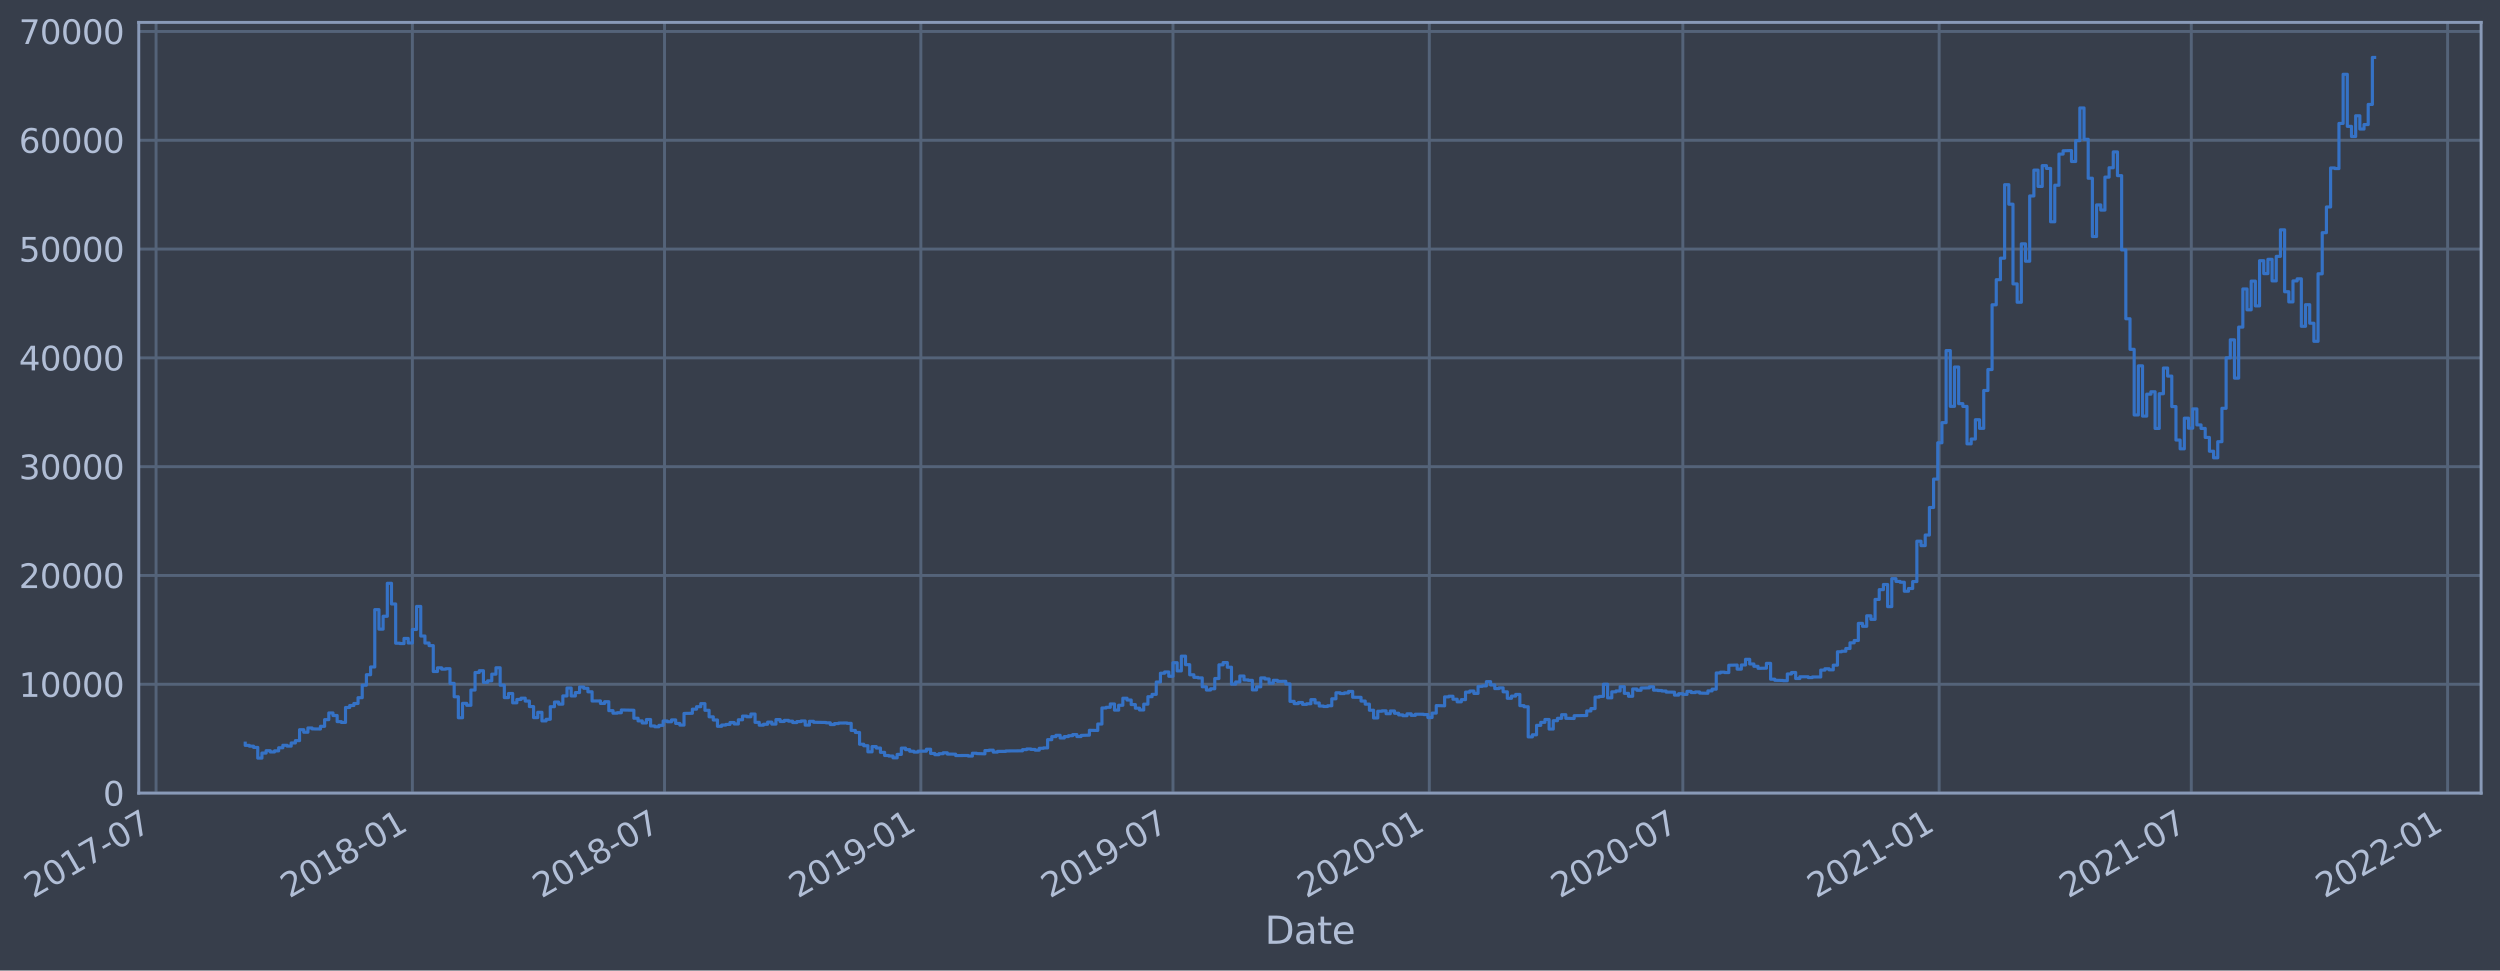 <?xml version="1.0" encoding="utf-8" standalone="no"?>
<!DOCTYPE svg PUBLIC "-//W3C//DTD SVG 1.1//EN"
  "http://www.w3.org/Graphics/SVG/1.1/DTD/svg11.dtd">
<svg height="369.926pt" version="1.1" viewBox="0 0 952.884 369.926" width="952.884pt" xmlns="http://www.w3.org/2000/svg" xmlns:xlink="http://www.w3.org/1999/xlink">
 <defs>
  <style type="text/css">*{stroke-linecap:butt;stroke-linejoin:round;}</style>
 </defs>
 <g id="figure_1">
  <g id="patch_1">
   <path d="M 0 369.926 
L 952.884 369.926 
L 952.884 0 
L 0 0 
z
" style="fill:#373e4b;"/>
  </g>
  <g id="axes_1">
   <g id="patch_2">
    <path d="M 52.884 302.306 
L 945.684 302.306 
L 945.684 8.546 
L 52.884 8.546 
z
" style="fill:#373e4b;"/>
   </g>
   <g id="matplotlib.axis_1">
    <g id="xtick_1">
     <g id="line2d_1">
      <path clip-path="url(#p20ed03ee12)" d="M 59.484 302.306 
L 59.484 8.546 
" style="fill:none;stroke:#546379;stroke-linecap:square;stroke-width:1.12;"/>
     </g>
     <g id="line2d_2"/>
     <g id="text_1">
      <!-- 2017-07 -->
      <g style="fill:#b1bed6;" transform="translate(12.581 342.52)rotate(-30)scale(0.126 -0.126)">
       <defs>
        <path d="M 1228 531 
L 3431 531 
L 3431 0 
L 469 0 
L 469 531 
Q 828 903 1448 1529 
Q 2069 2156 2228 2338 
Q 2531 2678 2651 2914 
Q 2772 3150 2772 3378 
Q 2772 3750 2511 3984 
Q 2250 4219 1831 4219 
Q 1534 4219 1204 4116 
Q 875 4013 500 3803 
L 500 4441 
Q 881 4594 1212 4672 
Q 1544 4750 1819 4750 
Q 2544 4750 2975 4387 
Q 3406 4025 3406 3419 
Q 3406 3131 3298 2873 
Q 3191 2616 2906 2266 
Q 2828 2175 2409 1742 
Q 1991 1309 1228 531 
z
" id="DejaVuSans-32" transform="scale(0.016)"/>
        <path d="M 2034 4250 
Q 1547 4250 1301 3770 
Q 1056 3291 1056 2328 
Q 1056 1369 1301 889 
Q 1547 409 2034 409 
Q 2525 409 2770 889 
Q 3016 1369 3016 2328 
Q 3016 3291 2770 3770 
Q 2525 4250 2034 4250 
z
M 2034 4750 
Q 2819 4750 3233 4129 
Q 3647 3509 3647 2328 
Q 3647 1150 3233 529 
Q 2819 -91 2034 -91 
Q 1250 -91 836 529 
Q 422 1150 422 2328 
Q 422 3509 836 4129 
Q 1250 4750 2034 4750 
z
" id="DejaVuSans-30" transform="scale(0.016)"/>
        <path d="M 794 531 
L 1825 531 
L 1825 4091 
L 703 3866 
L 703 4441 
L 1819 4666 
L 2450 4666 
L 2450 531 
L 3481 531 
L 3481 0 
L 794 0 
L 794 531 
z
" id="DejaVuSans-31" transform="scale(0.016)"/>
        <path d="M 525 4666 
L 3525 4666 
L 3525 4397 
L 1831 0 
L 1172 0 
L 2766 4134 
L 525 4134 
L 525 4666 
z
" id="DejaVuSans-37" transform="scale(0.016)"/>
        <path d="M 313 2009 
L 1997 2009 
L 1997 1497 
L 313 1497 
L 313 2009 
z
" id="DejaVuSans-2d" transform="scale(0.016)"/>
       </defs>
       <use xlink:href="#DejaVuSans-32"/>
       <use x="63.623" xlink:href="#DejaVuSans-30"/>
       <use x="127.246" xlink:href="#DejaVuSans-31"/>
       <use x="190.869" xlink:href="#DejaVuSans-37"/>
       <use x="254.492" xlink:href="#DejaVuSans-2d"/>
       <use x="290.576" xlink:href="#DejaVuSans-30"/>
       <use x="354.199" xlink:href="#DejaVuSans-37"/>
      </g>
     </g>
    </g>
    <g id="xtick_2">
     <g id="line2d_3">
      <path clip-path="url(#p20ed03ee12)" d="M 157.181 302.306 
L 157.181 8.546 
" style="fill:none;stroke:#546379;stroke-linecap:square;stroke-width:1.12;"/>
     </g>
     <g id="line2d_4"/>
     <g id="text_2">
      <!-- 2018-01 -->
      <g style="fill:#b1bed6;" transform="translate(110.278 342.52)rotate(-30)scale(0.126 -0.126)">
       <defs>
        <path d="M 2034 2216 
Q 1584 2216 1326 1975 
Q 1069 1734 1069 1313 
Q 1069 891 1326 650 
Q 1584 409 2034 409 
Q 2484 409 2743 651 
Q 3003 894 3003 1313 
Q 3003 1734 2745 1975 
Q 2488 2216 2034 2216 
z
M 1403 2484 
Q 997 2584 770 2862 
Q 544 3141 544 3541 
Q 544 4100 942 4425 
Q 1341 4750 2034 4750 
Q 2731 4750 3128 4425 
Q 3525 4100 3525 3541 
Q 3525 3141 3298 2862 
Q 3072 2584 2669 2484 
Q 3125 2378 3379 2068 
Q 3634 1759 3634 1313 
Q 3634 634 3220 271 
Q 2806 -91 2034 -91 
Q 1263 -91 848 271 
Q 434 634 434 1313 
Q 434 1759 690 2068 
Q 947 2378 1403 2484 
z
M 1172 3481 
Q 1172 3119 1398 2916 
Q 1625 2713 2034 2713 
Q 2441 2713 2670 2916 
Q 2900 3119 2900 3481 
Q 2900 3844 2670 4047 
Q 2441 4250 2034 4250 
Q 1625 4250 1398 4047 
Q 1172 3844 1172 3481 
z
" id="DejaVuSans-38" transform="scale(0.016)"/>
       </defs>
       <use xlink:href="#DejaVuSans-32"/>
       <use x="63.623" xlink:href="#DejaVuSans-30"/>
       <use x="127.246" xlink:href="#DejaVuSans-31"/>
       <use x="190.869" xlink:href="#DejaVuSans-38"/>
       <use x="254.492" xlink:href="#DejaVuSans-2d"/>
       <use x="290.576" xlink:href="#DejaVuSans-30"/>
       <use x="354.199" xlink:href="#DejaVuSans-31"/>
      </g>
     </g>
    </g>
    <g id="xtick_3">
     <g id="line2d_5">
      <path clip-path="url(#p20ed03ee12)" d="M 253.285 302.306 
L 253.285 8.546 
" style="fill:none;stroke:#546379;stroke-linecap:square;stroke-width:1.12;"/>
     </g>
     <g id="line2d_6"/>
     <g id="text_3">
      <!-- 2018-07 -->
      <g style="fill:#b1bed6;" transform="translate(206.381 342.52)rotate(-30)scale(0.126 -0.126)">
       <use xlink:href="#DejaVuSans-32"/>
       <use x="63.623" xlink:href="#DejaVuSans-30"/>
       <use x="127.246" xlink:href="#DejaVuSans-31"/>
       <use x="190.869" xlink:href="#DejaVuSans-38"/>
       <use x="254.492" xlink:href="#DejaVuSans-2d"/>
       <use x="290.576" xlink:href="#DejaVuSans-30"/>
       <use x="354.199" xlink:href="#DejaVuSans-37"/>
      </g>
     </g>
    </g>
    <g id="xtick_4">
     <g id="line2d_7">
      <path clip-path="url(#p20ed03ee12)" d="M 350.981 302.306 
L 350.981 8.546 
" style="fill:none;stroke:#546379;stroke-linecap:square;stroke-width:1.12;"/>
     </g>
     <g id="line2d_8"/>
     <g id="text_4">
      <!-- 2019-01 -->
      <g style="fill:#b1bed6;" transform="translate(304.078 342.52)rotate(-30)scale(0.126 -0.126)">
       <defs>
        <path d="M 703 97 
L 703 672 
Q 941 559 1184 500 
Q 1428 441 1663 441 
Q 2288 441 2617 861 
Q 2947 1281 2994 2138 
Q 2813 1869 2534 1725 
Q 2256 1581 1919 1581 
Q 1219 1581 811 2004 
Q 403 2428 403 3163 
Q 403 3881 828 4315 
Q 1253 4750 1959 4750 
Q 2769 4750 3195 4129 
Q 3622 3509 3622 2328 
Q 3622 1225 3098 567 
Q 2575 -91 1691 -91 
Q 1453 -91 1209 -44 
Q 966 3 703 97 
z
M 1959 2075 
Q 2384 2075 2632 2365 
Q 2881 2656 2881 3163 
Q 2881 3666 2632 3958 
Q 2384 4250 1959 4250 
Q 1534 4250 1286 3958 
Q 1038 3666 1038 3163 
Q 1038 2656 1286 2365 
Q 1534 2075 1959 2075 
z
" id="DejaVuSans-39" transform="scale(0.016)"/>
       </defs>
       <use xlink:href="#DejaVuSans-32"/>
       <use x="63.623" xlink:href="#DejaVuSans-30"/>
       <use x="127.246" xlink:href="#DejaVuSans-31"/>
       <use x="190.869" xlink:href="#DejaVuSans-39"/>
       <use x="254.492" xlink:href="#DejaVuSans-2d"/>
       <use x="290.576" xlink:href="#DejaVuSans-30"/>
       <use x="354.199" xlink:href="#DejaVuSans-31"/>
      </g>
     </g>
    </g>
    <g id="xtick_5">
     <g id="line2d_9">
      <path clip-path="url(#p20ed03ee12)" d="M 447.085 302.306 
L 447.085 8.546 
" style="fill:none;stroke:#546379;stroke-linecap:square;stroke-width:1.12;"/>
     </g>
     <g id="line2d_10"/>
     <g id="text_5">
      <!-- 2019-07 -->
      <g style="fill:#b1bed6;" transform="translate(400.182 342.52)rotate(-30)scale(0.126 -0.126)">
       <use xlink:href="#DejaVuSans-32"/>
       <use x="63.623" xlink:href="#DejaVuSans-30"/>
       <use x="127.246" xlink:href="#DejaVuSans-31"/>
       <use x="190.869" xlink:href="#DejaVuSans-39"/>
       <use x="254.492" xlink:href="#DejaVuSans-2d"/>
       <use x="290.576" xlink:href="#DejaVuSans-30"/>
       <use x="354.199" xlink:href="#DejaVuSans-37"/>
      </g>
     </g>
    </g>
    <g id="xtick_6">
     <g id="line2d_11">
      <path clip-path="url(#p20ed03ee12)" d="M 544.782 302.306 
L 544.782 8.546 
" style="fill:none;stroke:#546379;stroke-linecap:square;stroke-width:1.12;"/>
     </g>
     <g id="line2d_12"/>
     <g id="text_6">
      <!-- 2020-01 -->
      <g style="fill:#b1bed6;" transform="translate(497.879 342.52)rotate(-30)scale(0.126 -0.126)">
       <use xlink:href="#DejaVuSans-32"/>
       <use x="63.623" xlink:href="#DejaVuSans-30"/>
       <use x="127.246" xlink:href="#DejaVuSans-32"/>
       <use x="190.869" xlink:href="#DejaVuSans-30"/>
       <use x="254.492" xlink:href="#DejaVuSans-2d"/>
       <use x="290.576" xlink:href="#DejaVuSans-30"/>
       <use x="354.199" xlink:href="#DejaVuSans-31"/>
      </g>
     </g>
    </g>
    <g id="xtick_7">
     <g id="line2d_13">
      <path clip-path="url(#p20ed03ee12)" d="M 641.417 302.306 
L 641.417 8.546 
" style="fill:none;stroke:#546379;stroke-linecap:square;stroke-width:1.12;"/>
     </g>
     <g id="line2d_14"/>
     <g id="text_7">
      <!-- 2020-07 -->
      <g style="fill:#b1bed6;" transform="translate(594.514 342.52)rotate(-30)scale(0.126 -0.126)">
       <use xlink:href="#DejaVuSans-32"/>
       <use x="63.623" xlink:href="#DejaVuSans-30"/>
       <use x="127.246" xlink:href="#DejaVuSans-32"/>
       <use x="190.869" xlink:href="#DejaVuSans-30"/>
       <use x="254.492" xlink:href="#DejaVuSans-2d"/>
       <use x="290.576" xlink:href="#DejaVuSans-30"/>
       <use x="354.199" xlink:href="#DejaVuSans-37"/>
      </g>
     </g>
    </g>
    <g id="xtick_8">
     <g id="line2d_15">
      <path clip-path="url(#p20ed03ee12)" d="M 739.114 302.306 
L 739.114 8.546 
" style="fill:none;stroke:#546379;stroke-linecap:square;stroke-width:1.12;"/>
     </g>
     <g id="line2d_16"/>
     <g id="text_8">
      <!-- 2021-01 -->
      <g style="fill:#b1bed6;" transform="translate(692.21 342.52)rotate(-30)scale(0.126 -0.126)">
       <use xlink:href="#DejaVuSans-32"/>
       <use x="63.623" xlink:href="#DejaVuSans-30"/>
       <use x="127.246" xlink:href="#DejaVuSans-32"/>
       <use x="190.869" xlink:href="#DejaVuSans-31"/>
       <use x="254.492" xlink:href="#DejaVuSans-2d"/>
       <use x="290.576" xlink:href="#DejaVuSans-30"/>
       <use x="354.199" xlink:href="#DejaVuSans-31"/>
      </g>
     </g>
    </g>
    <g id="xtick_9">
     <g id="line2d_17">
      <path clip-path="url(#p20ed03ee12)" d="M 835.218 302.306 
L 835.218 8.546 
" style="fill:none;stroke:#546379;stroke-linecap:square;stroke-width:1.12;"/>
     </g>
     <g id="line2d_18"/>
     <g id="text_9">
      <!-- 2021-07 -->
      <g style="fill:#b1bed6;" transform="translate(788.314 342.52)rotate(-30)scale(0.126 -0.126)">
       <use xlink:href="#DejaVuSans-32"/>
       <use x="63.623" xlink:href="#DejaVuSans-30"/>
       <use x="127.246" xlink:href="#DejaVuSans-32"/>
       <use x="190.869" xlink:href="#DejaVuSans-31"/>
       <use x="254.492" xlink:href="#DejaVuSans-2d"/>
       <use x="290.576" xlink:href="#DejaVuSans-30"/>
       <use x="354.199" xlink:href="#DejaVuSans-37"/>
      </g>
     </g>
    </g>
    <g id="xtick_10">
     <g id="line2d_19">
      <path clip-path="url(#p20ed03ee12)" d="M 932.914 302.306 
L 932.914 8.546 
" style="fill:none;stroke:#546379;stroke-linecap:square;stroke-width:1.12;"/>
     </g>
     <g id="line2d_20"/>
     <g id="text_10">
      <!-- 2022-01 -->
      <g style="fill:#b1bed6;" transform="translate(886.011 342.52)rotate(-30)scale(0.126 -0.126)">
       <use xlink:href="#DejaVuSans-32"/>
       <use x="63.623" xlink:href="#DejaVuSans-30"/>
       <use x="127.246" xlink:href="#DejaVuSans-32"/>
       <use x="190.869" xlink:href="#DejaVuSans-32"/>
       <use x="254.492" xlink:href="#DejaVuSans-2d"/>
       <use x="290.576" xlink:href="#DejaVuSans-30"/>
       <use x="354.199" xlink:href="#DejaVuSans-31"/>
      </g>
     </g>
    </g>
    <g id="text_11">
     <!-- Date -->
     <g style="fill:#b1bed6;" transform="translate(482.075 359.731)scale(0.144 -0.144)">
      <defs>
       <path d="M 1259 4147 
L 1259 519 
L 2022 519 
Q 2988 519 3436 956 
Q 3884 1394 3884 2338 
Q 3884 3275 3436 3711 
Q 2988 4147 2022 4147 
L 1259 4147 
z
M 628 4666 
L 1925 4666 
Q 3281 4666 3915 4102 
Q 4550 3538 4550 2338 
Q 4550 1131 3912 565 
Q 3275 0 1925 0 
L 628 0 
L 628 4666 
z
" id="DejaVuSans-44" transform="scale(0.016)"/>
       <path d="M 2194 1759 
Q 1497 1759 1228 1600 
Q 959 1441 959 1056 
Q 959 750 1161 570 
Q 1363 391 1709 391 
Q 2188 391 2477 730 
Q 2766 1069 2766 1631 
L 2766 1759 
L 2194 1759 
z
M 3341 1997 
L 3341 0 
L 2766 0 
L 2766 531 
Q 2569 213 2275 61 
Q 1981 -91 1556 -91 
Q 1019 -91 701 211 
Q 384 513 384 1019 
Q 384 1609 779 1909 
Q 1175 2209 1959 2209 
L 2766 2209 
L 2766 2266 
Q 2766 2663 2505 2880 
Q 2244 3097 1772 3097 
Q 1472 3097 1187 3025 
Q 903 2953 641 2809 
L 641 3341 
Q 956 3463 1253 3523 
Q 1550 3584 1831 3584 
Q 2591 3584 2966 3190 
Q 3341 2797 3341 1997 
z
" id="DejaVuSans-61" transform="scale(0.016)"/>
       <path d="M 1172 4494 
L 1172 3500 
L 2356 3500 
L 2356 3053 
L 1172 3053 
L 1172 1153 
Q 1172 725 1289 603 
Q 1406 481 1766 481 
L 2356 481 
L 2356 0 
L 1766 0 
Q 1100 0 847 248 
Q 594 497 594 1153 
L 594 3053 
L 172 3053 
L 172 3500 
L 594 3500 
L 594 4494 
L 1172 4494 
z
" id="DejaVuSans-74" transform="scale(0.016)"/>
       <path d="M 3597 1894 
L 3597 1613 
L 953 1613 
Q 991 1019 1311 708 
Q 1631 397 2203 397 
Q 2534 397 2845 478 
Q 3156 559 3463 722 
L 3463 178 
Q 3153 47 2828 -22 
Q 2503 -91 2169 -91 
Q 1331 -91 842 396 
Q 353 884 353 1716 
Q 353 2575 817 3079 
Q 1281 3584 2069 3584 
Q 2775 3584 3186 3129 
Q 3597 2675 3597 1894 
z
M 3022 2063 
Q 3016 2534 2758 2815 
Q 2500 3097 2075 3097 
Q 1594 3097 1305 2825 
Q 1016 2553 972 2059 
L 3022 2063 
z
" id="DejaVuSans-65" transform="scale(0.016)"/>
      </defs>
      <use xlink:href="#DejaVuSans-44"/>
      <use x="77.002" xlink:href="#DejaVuSans-61"/>
      <use x="138.281" xlink:href="#DejaVuSans-74"/>
      <use x="177.49" xlink:href="#DejaVuSans-65"/>
     </g>
    </g>
   </g>
   <g id="matplotlib.axis_2">
    <g id="ytick_1">
     <g id="line2d_21">
      <path clip-path="url(#p20ed03ee12)" d="M 52.884 302.292 
L 945.684 302.292 
" style="fill:none;stroke:#546379;stroke-linecap:square;stroke-width:1.12;"/>
     </g>
     <g id="line2d_22"/>
     <g id="text_12">
      <!-- 0 -->
      <g style="fill:#b1bed6;" transform="translate(39.267 307.079)scale(0.126 -0.126)">
       <use xlink:href="#DejaVuSans-30"/>
      </g>
     </g>
    </g>
    <g id="ytick_2">
     <g id="line2d_23">
      <path clip-path="url(#p20ed03ee12)" d="M 52.884 260.82 
L 945.684 260.82 
" style="fill:none;stroke:#546379;stroke-linecap:square;stroke-width:1.12;"/>
     </g>
     <g id="line2d_24"/>
     <g id="text_13">
      <!-- 10000 -->
      <g style="fill:#b1bed6;" transform="translate(7.2 265.607)scale(0.126 -0.126)">
       <use xlink:href="#DejaVuSans-31"/>
       <use x="63.623" xlink:href="#DejaVuSans-30"/>
       <use x="127.246" xlink:href="#DejaVuSans-30"/>
       <use x="190.869" xlink:href="#DejaVuSans-30"/>
       <use x="254.492" xlink:href="#DejaVuSans-30"/>
      </g>
     </g>
    </g>
    <g id="ytick_3">
     <g id="line2d_25">
      <path clip-path="url(#p20ed03ee12)" d="M 52.884 219.348 
L 945.684 219.348 
" style="fill:none;stroke:#546379;stroke-linecap:square;stroke-width:1.12;"/>
     </g>
     <g id="line2d_26"/>
     <g id="text_14">
      <!-- 20000 -->
      <g style="fill:#b1bed6;" transform="translate(7.2 224.135)scale(0.126 -0.126)">
       <use xlink:href="#DejaVuSans-32"/>
       <use x="63.623" xlink:href="#DejaVuSans-30"/>
       <use x="127.246" xlink:href="#DejaVuSans-30"/>
       <use x="190.869" xlink:href="#DejaVuSans-30"/>
       <use x="254.492" xlink:href="#DejaVuSans-30"/>
      </g>
     </g>
    </g>
    <g id="ytick_4">
     <g id="line2d_27">
      <path clip-path="url(#p20ed03ee12)" d="M 52.884 177.876 
L 945.684 177.876 
" style="fill:none;stroke:#546379;stroke-linecap:square;stroke-width:1.12;"/>
     </g>
     <g id="line2d_28"/>
     <g id="text_15">
      <!-- 30000 -->
      <g style="fill:#b1bed6;" transform="translate(7.2 182.663)scale(0.126 -0.126)">
       <defs>
        <path d="M 2597 2516 
Q 3050 2419 3304 2112 
Q 3559 1806 3559 1356 
Q 3559 666 3084 287 
Q 2609 -91 1734 -91 
Q 1441 -91 1130 -33 
Q 819 25 488 141 
L 488 750 
Q 750 597 1062 519 
Q 1375 441 1716 441 
Q 2309 441 2620 675 
Q 2931 909 2931 1356 
Q 2931 1769 2642 2001 
Q 2353 2234 1838 2234 
L 1294 2234 
L 1294 2753 
L 1863 2753 
Q 2328 2753 2575 2939 
Q 2822 3125 2822 3475 
Q 2822 3834 2567 4026 
Q 2313 4219 1838 4219 
Q 1578 4219 1281 4162 
Q 984 4106 628 3988 
L 628 4550 
Q 988 4650 1302 4700 
Q 1616 4750 1894 4750 
Q 2613 4750 3031 4423 
Q 3450 4097 3450 3541 
Q 3450 3153 3228 2886 
Q 3006 2619 2597 2516 
z
" id="DejaVuSans-33" transform="scale(0.016)"/>
       </defs>
       <use xlink:href="#DejaVuSans-33"/>
       <use x="63.623" xlink:href="#DejaVuSans-30"/>
       <use x="127.246" xlink:href="#DejaVuSans-30"/>
       <use x="190.869" xlink:href="#DejaVuSans-30"/>
       <use x="254.492" xlink:href="#DejaVuSans-30"/>
      </g>
     </g>
    </g>
    <g id="ytick_5">
     <g id="line2d_29">
      <path clip-path="url(#p20ed03ee12)" d="M 52.884 136.403 
L 945.684 136.403 
" style="fill:none;stroke:#546379;stroke-linecap:square;stroke-width:1.12;"/>
     </g>
     <g id="line2d_30"/>
     <g id="text_16">
      <!-- 40000 -->
      <g style="fill:#b1bed6;" transform="translate(7.2 141.19)scale(0.126 -0.126)">
       <defs>
        <path d="M 2419 4116 
L 825 1625 
L 2419 1625 
L 2419 4116 
z
M 2253 4666 
L 3047 4666 
L 3047 1625 
L 3713 1625 
L 3713 1100 
L 3047 1100 
L 3047 0 
L 2419 0 
L 2419 1100 
L 313 1100 
L 313 1709 
L 2253 4666 
z
" id="DejaVuSans-34" transform="scale(0.016)"/>
       </defs>
       <use xlink:href="#DejaVuSans-34"/>
       <use x="63.623" xlink:href="#DejaVuSans-30"/>
       <use x="127.246" xlink:href="#DejaVuSans-30"/>
       <use x="190.869" xlink:href="#DejaVuSans-30"/>
       <use x="254.492" xlink:href="#DejaVuSans-30"/>
      </g>
     </g>
    </g>
    <g id="ytick_6">
     <g id="line2d_31">
      <path clip-path="url(#p20ed03ee12)" d="M 52.884 94.931 
L 945.684 94.931 
" style="fill:none;stroke:#546379;stroke-linecap:square;stroke-width:1.12;"/>
     </g>
     <g id="line2d_32"/>
     <g id="text_17">
      <!-- 50000 -->
      <g style="fill:#b1bed6;" transform="translate(7.2 99.718)scale(0.126 -0.126)">
       <defs>
        <path d="M 691 4666 
L 3169 4666 
L 3169 4134 
L 1269 4134 
L 1269 2991 
Q 1406 3038 1543 3061 
Q 1681 3084 1819 3084 
Q 2600 3084 3056 2656 
Q 3513 2228 3513 1497 
Q 3513 744 3044 326 
Q 2575 -91 1722 -91 
Q 1428 -91 1123 -41 
Q 819 9 494 109 
L 494 744 
Q 775 591 1075 516 
Q 1375 441 1709 441 
Q 2250 441 2565 725 
Q 2881 1009 2881 1497 
Q 2881 1984 2565 2268 
Q 2250 2553 1709 2553 
Q 1456 2553 1204 2497 
Q 953 2441 691 2322 
L 691 4666 
z
" id="DejaVuSans-35" transform="scale(0.016)"/>
       </defs>
       <use xlink:href="#DejaVuSans-35"/>
       <use x="63.623" xlink:href="#DejaVuSans-30"/>
       <use x="127.246" xlink:href="#DejaVuSans-30"/>
       <use x="190.869" xlink:href="#DejaVuSans-30"/>
       <use x="254.492" xlink:href="#DejaVuSans-30"/>
      </g>
     </g>
    </g>
    <g id="ytick_7">
     <g id="line2d_33">
      <path clip-path="url(#p20ed03ee12)" d="M 52.884 53.459 
L 945.684 53.459 
" style="fill:none;stroke:#546379;stroke-linecap:square;stroke-width:1.12;"/>
     </g>
     <g id="line2d_34"/>
     <g id="text_18">
      <!-- 60000 -->
      <g style="fill:#b1bed6;" transform="translate(7.2 58.246)scale(0.126 -0.126)">
       <defs>
        <path d="M 2113 2584 
Q 1688 2584 1439 2293 
Q 1191 2003 1191 1497 
Q 1191 994 1439 701 
Q 1688 409 2113 409 
Q 2538 409 2786 701 
Q 3034 994 3034 1497 
Q 3034 2003 2786 2293 
Q 2538 2584 2113 2584 
z
M 3366 4563 
L 3366 3988 
Q 3128 4100 2886 4159 
Q 2644 4219 2406 4219 
Q 1781 4219 1451 3797 
Q 1122 3375 1075 2522 
Q 1259 2794 1537 2939 
Q 1816 3084 2150 3084 
Q 2853 3084 3261 2657 
Q 3669 2231 3669 1497 
Q 3669 778 3244 343 
Q 2819 -91 2113 -91 
Q 1303 -91 875 529 
Q 447 1150 447 2328 
Q 447 3434 972 4092 
Q 1497 4750 2381 4750 
Q 2619 4750 2861 4703 
Q 3103 4656 3366 4563 
z
" id="DejaVuSans-36" transform="scale(0.016)"/>
       </defs>
       <use xlink:href="#DejaVuSans-36"/>
       <use x="63.623" xlink:href="#DejaVuSans-30"/>
       <use x="127.246" xlink:href="#DejaVuSans-30"/>
       <use x="190.869" xlink:href="#DejaVuSans-30"/>
       <use x="254.492" xlink:href="#DejaVuSans-30"/>
      </g>
     </g>
    </g>
    <g id="ytick_8">
     <g id="line2d_35">
      <path clip-path="url(#p20ed03ee12)" d="M 52.884 11.987 
L 945.684 11.987 
" style="fill:none;stroke:#546379;stroke-linecap:square;stroke-width:1.12;"/>
     </g>
     <g id="line2d_36"/>
     <g id="text_19">
      <!-- 70000 -->
      <g style="fill:#b1bed6;" transform="translate(7.2 16.774)scale(0.126 -0.126)">
       <use xlink:href="#DejaVuSans-37"/>
       <use x="63.623" xlink:href="#DejaVuSans-30"/>
       <use x="127.246" xlink:href="#DejaVuSans-30"/>
       <use x="190.869" xlink:href="#DejaVuSans-30"/>
       <use x="254.492" xlink:href="#DejaVuSans-30"/>
      </g>
     </g>
    </g>
   </g>
   <g id="line2d_37">
    <path clip-path="url(#p20ed03ee12)" d="M 93.466 283.275 
L 93.466 284.106 
L 95.058 284.106 
L 95.058 284.408 
L 96.651 284.408 
L 96.651 284.88 
L 98.244 284.88 
L 98.244 288.953 
L 99.837 288.953 
L 99.837 287.036 
L 101.43 287.036 
L 101.43 286.141 
L 103.023 286.141 
L 103.023 286.625 
L 104.616 286.625 
L 104.616 286.197 
L 106.209 286.197 
L 106.209 285.022 
L 107.802 285.022 
L 107.802 284.069 
L 109.394 284.069 
L 109.394 284.382 
L 110.987 284.382 
L 110.987 283.191 
L 112.58 283.191 
L 112.58 282.293 
L 114.173 282.293 
L 114.173 278.13 
L 115.766 278.13 
L 115.766 279.09 
L 117.359 279.09 
L 117.359 277.465 
L 118.952 277.465 
L 118.952 277.821 
L 122.137 277.866 
L 122.137 276.843 
L 123.73 276.843 
L 123.73 274.29 
L 125.323 274.29 
L 125.323 271.744 
L 126.916 271.744 
L 126.916 272.728 
L 128.509 272.728 
L 128.509 275.048 
L 130.102 275.048 
L 130.102 275.362 
L 131.695 275.362 
L 131.695 269.659 
L 133.288 269.659 
L 133.288 268.908 
L 134.88 268.908 
L 134.88 268.133 
L 136.473 268.133 
L 136.473 265.926 
L 138.066 265.926 
L 138.066 261.156 
L 139.659 261.156 
L 139.659 257.171 
L 141.252 257.171 
L 141.252 254.221 
L 142.845 254.221 
L 142.845 232.366 
L 144.438 232.366 
L 144.438 239.798 
L 146.031 239.798 
L 146.031 234.89 
L 147.624 234.89 
L 147.624 222.334 
L 149.216 222.334 
L 149.216 230.201 
L 150.809 230.201 
L 150.809 245.157 
L 152.402 245.157 
L 152.402 245.305 
L 153.995 245.305 
L 153.995 243.343 
L 155.588 243.343 
L 155.588 245.077 
L 157.181 245.077 
L 157.181 239.921 
L 158.774 239.921 
L 158.774 231.143 
L 160.367 231.143 
L 160.367 242.417 
L 161.959 242.417 
L 161.959 245.097 
L 163.552 245.097 
L 163.552 246.08 
L 165.145 246.08 
L 165.145 255.948 
L 166.738 255.948 
L 166.738 254.543 
L 168.331 254.543 
L 168.331 255.047 
L 169.924 255.047 
L 169.924 254.884 
L 171.517 254.884 
L 171.517 260.478 
L 173.11 260.478 
L 173.11 265.578 
L 174.703 265.578 
L 174.703 273.571 
L 176.295 273.571 
L 176.295 268.098 
L 177.888 268.098 
L 177.888 268.832 
L 179.481 268.832 
L 179.481 263.011 
L 181.074 263.011 
L 181.074 256.317 
L 182.667 256.317 
L 182.667 255.653 
L 184.26 255.653 
L 184.26 260.109 
L 185.853 260.109 
L 185.853 259.495 
L 187.446 259.495 
L 187.446 256.958 
L 189.038 256.958 
L 189.038 254.529 
L 190.631 254.529 
L 190.631 261.15 
L 192.224 261.15 
L 192.224 265.89 
L 193.817 265.89 
L 193.817 264.33 
L 195.41 264.33 
L 195.41 267.879 
L 197.003 267.879 
L 197.003 266.603 
L 198.596 266.603 
L 198.596 266.106 
L 200.189 266.106 
L 200.189 267.215 
L 201.782 267.215 
L 201.782 269.319 
L 203.374 269.319 
L 203.374 273.52 
L 204.967 273.52 
L 204.967 271.493 
L 206.56 271.493 
L 206.56 274.777 
L 208.153 274.777 
L 208.153 274.156 
L 209.746 274.156 
L 209.746 269.357 
L 211.339 269.357 
L 211.339 267.588 
L 212.932 267.588 
L 212.932 268.385 
L 214.525 268.385 
L 214.525 265.255 
L 216.117 265.255 
L 216.117 262.238 
L 217.71 262.238 
L 217.71 265.263 
L 219.303 265.263 
L 219.303 263.974 
L 220.896 263.974 
L 220.896 261.843 
L 222.489 261.843 
L 222.489 262.348 
L 224.082 262.348 
L 224.082 263.68 
L 225.675 263.68 
L 225.675 267.192 
L 228.861 267.161 
L 228.861 268.123 
L 230.453 268.123 
L 230.453 267.469 
L 232.046 267.469 
L 232.046 270.869 
L 233.639 270.869 
L 233.639 271.833 
L 235.232 271.833 
L 235.232 271.658 
L 236.825 271.658 
L 236.825 270.619 
L 241.604 270.709 
L 241.604 273.762 
L 243.196 273.762 
L 243.196 274.765 
L 244.789 274.765 
L 244.789 275.56 
L 246.382 275.56 
L 246.382 274.253 
L 247.975 274.253 
L 247.975 276.702 
L 249.568 276.702 
L 249.568 277.005 
L 251.161 277.005 
L 251.161 276.483 
L 252.754 276.483 
L 252.754 274.811 
L 254.347 274.811 
L 254.347 275.105 
L 255.94 275.105 
L 255.94 274.406 
L 257.532 274.406 
L 257.532 275.737 
L 259.125 275.737 
L 259.125 276.377 
L 260.718 276.377 
L 260.718 271.928 
L 263.904 271.872 
L 263.904 270.296 
L 265.497 270.296 
L 265.497 269.364 
L 267.09 269.364 
L 267.09 268.198 
L 268.683 268.198 
L 268.683 270.741 
L 270.275 270.741 
L 270.275 273.215 
L 271.868 273.215 
L 271.868 274.43 
L 273.461 274.43 
L 273.461 276.832 
L 275.054 276.832 
L 275.054 276.363 
L 276.647 276.363 
L 276.647 276.112 
L 278.24 276.112 
L 278.24 275.391 
L 279.833 275.391 
L 279.833 275.938 
L 281.426 275.938 
L 281.426 274.347 
L 283.019 274.347 
L 283.019 272.937 
L 284.611 272.937 
L 284.611 273.184 
L 286.204 273.184 
L 286.204 272.162 
L 287.797 272.162 
L 287.797 275.33 
L 289.39 275.33 
L 289.39 276.409 
L 290.983 276.409 
L 290.983 276.057 
L 292.576 276.057 
L 292.576 275.242 
L 294.169 275.242 
L 294.169 275.989 
L 295.762 275.989 
L 295.762 274.273 
L 297.354 274.273 
L 297.354 274.989 
L 298.947 274.989 
L 298.947 274.563 
L 300.54 274.563 
L 300.54 274.875 
L 302.133 274.875 
L 302.133 275.403 
L 303.726 275.403 
L 303.726 275.03 
L 305.319 275.03 
L 305.319 274.809 
L 306.912 274.809 
L 306.912 276.384 
L 308.505 276.384 
L 308.505 274.924 
L 310.098 274.924 
L 310.098 275.295 
L 314.876 275.378 
L 314.876 275.513 
L 316.469 275.513 
L 316.469 276.158 
L 318.062 276.158 
L 318.062 275.79 
L 319.655 275.79 
L 319.655 275.593 
L 322.841 275.563 
L 322.841 275.714 
L 324.433 275.714 
L 324.433 278.417 
L 326.026 278.417 
L 326.026 279.182 
L 327.619 279.182 
L 327.619 283.663 
L 329.212 283.663 
L 329.212 284.239 
L 330.805 284.239 
L 330.805 286.56 
L 332.398 286.56 
L 332.398 284.547 
L 333.991 284.547 
L 333.991 285.12 
L 335.584 285.12 
L 335.584 286.761 
L 337.176 286.761 
L 337.176 287.969 
L 338.769 287.969 
L 338.769 288.161 
L 340.362 288.161 
L 340.362 288.845 
L 341.955 288.845 
L 341.955 287.542 
L 343.548 287.542 
L 343.548 285.142 
L 345.141 285.142 
L 345.141 285.723 
L 346.734 285.723 
L 346.734 286.333 
L 348.327 286.333 
L 348.327 286.656 
L 349.92 286.656 
L 349.92 286.301 
L 353.105 286.298 
L 353.105 285.569 
L 354.698 285.569 
L 354.698 287.17 
L 356.291 287.17 
L 356.291 287.644 
L 357.884 287.644 
L 357.884 287.273 
L 359.477 287.273 
L 359.477 286.931 
L 361.07 286.931 
L 361.07 287.414 
L 364.255 287.454 
L 364.255 287.99 
L 369.034 287.959 
L 369.034 288.168 
L 370.627 288.168 
L 370.627 287.095 
L 372.22 287.095 
L 372.22 287.228 
L 375.406 287.328 
L 375.406 286.073 
L 376.999 286.073 
L 376.999 285.932 
L 378.591 285.932 
L 378.591 286.67 
L 380.184 286.67 
L 380.184 286.395 
L 383.37 286.402 
L 383.37 286.233 
L 389.742 286.179 
L 389.742 285.724 
L 391.334 285.724 
L 391.334 285.469 
L 392.927 285.469 
L 392.927 285.654 
L 394.52 285.654 
L 394.52 285.92 
L 396.113 285.92 
L 396.113 285.224 
L 397.706 285.224 
L 397.706 285.071 
L 399.299 285.071 
L 399.299 281.924 
L 400.892 281.924 
L 400.892 280.77 
L 402.485 280.77 
L 402.485 280.27 
L 404.078 280.27 
L 404.078 281.288 
L 405.67 281.288 
L 405.67 280.74 
L 407.263 280.74 
L 407.263 280.407 
L 408.856 280.407 
L 408.856 279.992 
L 410.449 279.992 
L 410.449 280.745 
L 412.042 280.745 
L 412.042 280.306 
L 415.228 280.201 
L 415.228 278.358 
L 418.413 278.422 
L 418.413 275.965 
L 420.006 275.965 
L 420.006 269.848 
L 421.599 269.848 
L 421.599 269.587 
L 423.192 269.587 
L 423.192 268.311 
L 424.785 268.311 
L 424.785 270.666 
L 426.378 270.666 
L 426.378 268.818 
L 427.971 268.818 
L 427.971 266.129 
L 429.564 266.129 
L 429.564 266.818 
L 431.157 266.818 
L 431.157 268.555 
L 432.749 268.555 
L 432.749 269.93 
L 434.342 269.93 
L 434.342 270.605 
L 435.935 270.605 
L 435.935 268.397 
L 437.528 268.397 
L 437.528 265.55 
L 439.121 265.55 
L 439.121 264.651 
L 440.714 264.651 
L 440.714 259.952 
L 442.307 259.952 
L 442.307 256.6 
L 443.9 256.6 
L 443.9 256.122 
L 445.492 256.122 
L 445.492 257.76 
L 447.085 257.76 
L 447.085 252.589 
L 448.678 252.589 
L 448.678 255.71 
L 450.271 255.71 
L 450.271 250.092 
L 451.864 250.092 
L 451.864 253.338 
L 453.457 253.338 
L 453.457 257.197 
L 455.05 257.197 
L 455.05 258.172 
L 456.643 258.172 
L 456.643 258.384 
L 458.236 258.384 
L 458.236 261.765 
L 459.828 261.765 
L 459.828 263.001 
L 461.421 263.001 
L 461.421 262.524 
L 463.014 262.524 
L 463.014 258.624 
L 464.607 258.624 
L 464.607 253.405 
L 466.2 253.405 
L 466.2 252.54 
L 467.793 252.54 
L 467.793 254.322 
L 469.386 254.322 
L 469.386 260.75 
L 470.979 260.75 
L 470.979 259.93 
L 472.571 259.93 
L 472.571 257.666 
L 474.164 257.666 
L 474.164 259.137 
L 475.757 259.137 
L 475.757 259.326 
L 477.35 259.326 
L 477.35 262.958 
L 478.943 262.958 
L 478.943 261.775 
L 480.536 261.775 
L 480.536 258.397 
L 482.129 258.397 
L 482.129 258.799 
L 483.722 258.799 
L 483.722 260.401 
L 485.315 260.401 
L 485.315 259.311 
L 486.907 259.311 
L 486.907 259.718 
L 490.093 259.676 
L 490.093 260.683 
L 491.686 260.683 
L 491.686 267.322 
L 493.279 267.322 
L 493.279 268.181 
L 494.872 268.181 
L 494.872 267.775 
L 496.465 267.775 
L 496.465 268.469 
L 498.058 268.469 
L 498.058 268.235 
L 499.65 268.235 
L 499.65 266.68 
L 501.243 266.68 
L 501.243 267.937 
L 502.836 267.937 
L 502.836 269.104 
L 504.429 269.104 
L 504.429 269.28 
L 506.022 269.28 
L 506.022 269.003 
L 507.615 269.003 
L 507.615 266.349 
L 509.208 266.349 
L 509.208 264.06 
L 510.801 264.06 
L 510.801 264.353 
L 512.394 264.353 
L 512.394 264.112 
L 513.986 264.112 
L 513.986 263.543 
L 515.579 263.543 
L 515.579 265.757 
L 518.765 265.79 
L 518.765 267.216 
L 520.358 267.216 
L 520.358 268.384 
L 521.951 268.384 
L 521.951 270.702 
L 523.544 270.702 
L 523.544 273.646 
L 525.137 273.646 
L 525.137 271.089 
L 526.729 271.089 
L 526.729 270.949 
L 528.322 270.949 
L 528.322 272.031 
L 529.915 272.031 
L 529.915 270.992 
L 531.508 270.992 
L 531.508 271.862 
L 533.101 271.862 
L 533.101 272.477 
L 534.694 272.477 
L 534.694 272.801 
L 536.287 272.801 
L 536.287 272.082 
L 537.88 272.082 
L 537.88 272.668 
L 539.472 272.668 
L 539.472 272.222 
L 542.658 272.25 
L 542.658 272.351 
L 544.251 272.351 
L 544.251 273.492 
L 545.844 273.492 
L 545.844 271.803 
L 547.437 271.803 
L 547.437 268.937 
L 550.623 269.025 
L 550.623 265.621 
L 552.216 265.621 
L 552.216 265.38 
L 553.808 265.38 
L 553.808 266.516 
L 555.401 266.516 
L 555.401 267.505 
L 556.994 267.505 
L 556.994 266.674 
L 558.587 266.674 
L 558.587 263.807 
L 560.18 263.807 
L 560.18 263.399 
L 561.773 263.399 
L 561.773 264.295 
L 563.366 264.295 
L 563.366 261.618 
L 564.959 261.618 
L 564.959 261.422 
L 566.551 261.422 
L 566.551 259.814 
L 568.144 259.814 
L 568.144 261.078 
L 569.737 261.078 
L 569.737 262.459 
L 571.33 262.459 
L 571.33 262.19 
L 572.923 262.19 
L 572.923 263.685 
L 574.516 263.685 
L 574.516 266.16 
L 576.109 266.16 
L 576.109 265.329 
L 577.702 265.329 
L 577.702 264.688 
L 579.295 264.688 
L 579.295 268.951 
L 580.887 268.951 
L 580.887 269.377 
L 582.48 269.377 
L 582.48 280.866 
L 584.073 280.866 
L 584.073 280.073 
L 585.666 280.073 
L 585.666 276.47 
L 587.259 276.47 
L 587.259 275.326 
L 588.852 275.326 
L 588.852 274.241 
L 590.445 274.241 
L 590.445 277.884 
L 592.038 277.884 
L 592.038 274.701 
L 593.63 274.701 
L 593.63 273.794 
L 595.223 273.794 
L 595.223 272.409 
L 596.816 272.409 
L 596.816 273.787 
L 600.002 273.852 
L 600.002 272.796 
L 604.781 272.718 
L 604.781 270.983 
L 606.374 270.983 
L 606.374 270.088 
L 607.966 270.088 
L 607.966 265.694 
L 609.559 265.694 
L 609.559 265.44 
L 611.152 265.44 
L 611.152 260.81 
L 612.745 260.81 
L 612.745 265.985 
L 614.338 265.985 
L 614.338 263.698 
L 615.931 263.698 
L 615.931 263.367 
L 617.524 263.367 
L 617.524 261.708 
L 619.117 261.708 
L 619.117 264.273 
L 620.709 264.273 
L 620.709 265.383 
L 622.302 265.383 
L 622.302 262.606 
L 623.895 262.606 
L 623.895 263.097 
L 625.488 263.097 
L 625.488 262.238 
L 628.674 262.187 
L 628.674 261.752 
L 630.267 261.752 
L 630.267 263.059 
L 631.86 263.059 
L 631.86 263.197 
L 633.453 263.197 
L 633.453 263.391 
L 635.045 263.391 
L 635.045 263.786 
L 638.231 263.82 
L 638.231 264.95 
L 639.824 264.95 
L 639.824 264.411 
L 641.417 264.411 
L 641.417 264.667 
L 643.01 264.667 
L 643.01 263.52 
L 644.603 263.52 
L 644.603 263.98 
L 646.196 263.98 
L 646.196 263.74 
L 647.788 263.74 
L 647.788 264.165 
L 650.974 264.243 
L 650.974 263.339 
L 652.567 263.339 
L 652.567 262.681 
L 654.16 262.681 
L 654.16 256.497 
L 655.753 256.497 
L 655.753 256.196 
L 657.346 256.196 
L 657.346 256.35 
L 658.939 256.35 
L 658.939 253.561 
L 662.124 253.489 
L 662.124 255.045 
L 663.717 255.045 
L 663.717 253.461 
L 665.31 253.461 
L 665.31 251.307 
L 666.903 251.307 
L 666.903 253.082 
L 668.496 253.082 
L 668.496 253.964 
L 670.089 253.964 
L 670.089 254.734 
L 673.275 254.675 
L 673.275 252.844 
L 674.867 252.844 
L 674.867 258.879 
L 676.46 258.879 
L 676.46 259.295 
L 679.646 259.357 
L 679.646 259.448 
L 681.239 259.448 
L 681.239 256.887 
L 682.832 256.887 
L 682.832 256.335 
L 684.425 256.335 
L 684.425 258.613 
L 686.018 258.613 
L 686.018 257.947 
L 689.203 257.949 
L 689.203 258.252 
L 690.796 258.252 
L 690.796 258.027 
L 693.982 258.038 
L 693.982 255.417 
L 695.575 255.417 
L 695.575 254.897 
L 697.168 254.897 
L 697.168 255.314 
L 698.761 255.314 
L 698.761 253.528 
L 700.354 253.528 
L 700.354 248.419 
L 701.946 248.419 
L 701.946 248.226 
L 703.539 248.226 
L 703.539 247.18 
L 705.132 247.18 
L 705.132 245.018 
L 706.725 245.018 
L 706.725 244.134 
L 708.318 244.134 
L 708.318 237.613 
L 709.911 237.613 
L 709.911 238.721 
L 711.504 238.721 
L 711.504 234.711 
L 713.097 234.711 
L 713.097 236.069 
L 714.689 236.069 
L 714.689 228.478 
L 716.282 228.478 
L 716.282 224.74 
L 717.875 224.74 
L 717.875 222.779 
L 719.468 222.779 
L 719.468 231.213 
L 721.061 231.213 
L 721.061 220.552 
L 722.654 220.552 
L 722.654 221.61 
L 724.247 221.61 
L 724.247 221.929 
L 725.84 221.929 
L 725.84 225.344 
L 727.433 225.344 
L 727.433 224.31 
L 729.025 224.31 
L 729.025 221.671 
L 730.618 221.671 
L 730.618 206.281 
L 732.211 206.281 
L 732.211 207.962 
L 733.804 207.962 
L 733.804 203.939 
L 735.397 203.939 
L 735.397 193.442 
L 736.99 193.442 
L 736.99 182.618 
L 738.583 182.618 
L 738.583 168.771 
L 740.176 168.771 
L 740.176 161.093 
L 741.768 161.093 
L 741.768 133.624 
L 743.361 133.624 
L 743.361 154.88 
L 744.954 154.88 
L 744.954 139.893 
L 746.547 139.893 
L 746.547 153.851 
L 748.14 153.851 
L 748.14 154.904 
L 749.733 154.904 
L 749.733 169.168 
L 751.326 169.168 
L 751.326 167.334 
L 752.919 167.334 
L 752.919 159.983 
L 754.512 159.983 
L 754.512 163.265 
L 756.104 163.265 
L 756.104 148.836 
L 757.697 148.836 
L 757.697 140.849 
L 759.29 140.849 
L 759.29 116.173 
L 760.883 116.173 
L 760.883 106.605 
L 762.476 106.605 
L 762.476 98.415 
L 764.069 98.415 
L 764.069 70.394 
L 765.662 70.394 
L 765.662 77.831 
L 767.255 77.831 
L 767.255 108.201 
L 768.847 108.201 
L 768.847 115.195 
L 770.44 115.195 
L 770.44 92.95 
L 772.033 92.95 
L 772.033 99.57 
L 773.626 99.57 
L 773.626 74.687 
L 775.219 74.687 
L 775.219 64.85 
L 776.812 64.85 
L 776.812 71.065 
L 778.405 71.065 
L 778.405 63.139 
L 779.998 63.139 
L 779.998 64.196 
L 781.591 64.196 
L 781.591 84.529 
L 783.183 84.529 
L 783.183 70.612 
L 784.776 70.612 
L 784.776 58.726 
L 786.369 58.726 
L 786.369 57.476 
L 789.555 57.382 
L 789.555 61.552 
L 791.148 61.552 
L 791.148 53.605 
L 792.741 53.605 
L 792.741 41.146 
L 794.334 41.146 
L 794.334 53.098 
L 795.926 53.098 
L 795.926 67.942 
L 797.519 67.942 
L 797.519 90.149 
L 799.112 90.149 
L 799.112 78.108 
L 800.705 78.108 
L 800.705 80.067 
L 802.298 80.067 
L 802.298 67.516 
L 803.891 67.516 
L 803.891 63.938 
L 805.484 63.938 
L 805.484 57.902 
L 807.077 57.902 
L 807.077 66.938 
L 808.67 66.938 
L 808.67 95.253 
L 810.262 95.253 
L 810.262 121.489 
L 811.855 121.489 
L 811.855 133.151 
L 813.448 133.151 
L 813.448 158.157 
L 815.041 158.157 
L 815.041 139.447 
L 816.634 139.447 
L 816.634 158.601 
L 818.227 158.601 
L 818.227 150.244 
L 819.82 150.244 
L 819.82 149.32 
L 821.413 149.32 
L 821.413 163.299 
L 823.005 163.299 
L 823.005 150.07 
L 824.598 150.07 
L 824.598 140.274 
L 826.191 140.274 
L 826.191 143.351 
L 827.784 143.351 
L 827.784 154.966 
L 829.377 154.966 
L 829.377 167.725 
L 830.97 167.725 
L 830.97 171.072 
L 832.563 171.072 
L 832.563 159.393 
L 834.156 159.393 
L 834.156 163.207 
L 835.749 163.207 
L 835.749 155.857 
L 837.341 155.857 
L 837.341 161.954 
L 838.934 161.954 
L 838.934 163.296 
L 840.527 163.296 
L 840.527 166.734 
L 842.12 166.734 
L 842.12 171.981 
L 843.713 171.981 
L 843.713 174.492 
L 845.306 174.492 
L 845.306 168.346 
L 846.899 168.346 
L 846.899 155.625 
L 848.492 155.625 
L 848.492 136.393 
L 850.084 136.393 
L 850.084 129.523 
L 851.677 129.523 
L 851.677 144.126 
L 853.27 144.126 
L 853.27 124.684 
L 854.863 124.684 
L 854.863 110.137 
L 856.456 110.137 
L 856.456 118.082 
L 858.049 118.082 
L 858.049 107.139 
L 859.642 107.139 
L 859.642 116.589 
L 861.235 116.589 
L 861.235 99.36 
L 862.828 99.36 
L 862.828 104.285 
L 864.42 104.285 
L 864.42 98.843 
L 866.013 98.843 
L 866.013 107.063 
L 867.606 107.063 
L 867.606 97.714 
L 869.199 97.714 
L 869.199 87.595 
L 870.792 87.595 
L 870.792 111.195 
L 872.385 111.195 
L 872.385 115.067 
L 873.978 115.067 
L 873.978 107.074 
L 875.571 107.074 
L 875.571 106.28 
L 877.163 106.28 
L 877.163 124.37 
L 878.756 124.37 
L 878.756 116.128 
L 880.349 116.128 
L 880.349 123.204 
L 881.942 123.204 
L 881.942 130.09 
L 883.535 130.09 
L 883.535 104.357 
L 885.128 104.357 
L 885.128 88.686 
L 886.721 88.686 
L 886.721 78.893 
L 888.314 78.893 
L 888.314 64.026 
L 889.907 64.026 
L 889.907 64.251 
L 891.499 64.251 
L 891.499 47.047 
L 893.092 47.047 
L 893.092 28.312 
L 894.685 28.312 
L 894.685 48.162 
L 896.278 48.162 
L 896.278 52.028 
L 897.871 52.028 
L 897.871 44.131 
L 899.464 44.131 
L 899.464 49.19 
L 901.057 49.19 
L 901.057 47.48 
L 902.65 47.48 
L 902.65 39.801 
L 904.242 39.801 
L 904.242 21.898 
L 905.102 21.898 
L 905.102 21.898 
" style="fill:none;stroke:#3572c6;stroke-linecap:square;stroke-width:1.2;"/>
   </g>
   <g id="patch_3">
    <path d="M 52.884 302.306 
L 52.884 8.546 
" style="fill:none;stroke:#899ab8;stroke-linecap:square;stroke-linejoin:miter;stroke-width:1.12;"/>
   </g>
   <g id="patch_4">
    <path d="M 945.684 302.306 
L 945.684 8.546 
" style="fill:none;stroke:#899ab8;stroke-linecap:square;stroke-linejoin:miter;stroke-width:1.12;"/>
   </g>
   <g id="patch_5">
    <path d="M 52.884 302.306 
L 945.684 302.306 
" style="fill:none;stroke:#899ab8;stroke-linecap:square;stroke-linejoin:miter;stroke-width:1.12;"/>
   </g>
   <g id="patch_6">
    <path d="M 52.884 8.546 
L 945.684 8.546 
" style="fill:none;stroke:#899ab8;stroke-linecap:square;stroke-linejoin:miter;stroke-width:1.12;"/>
   </g>
  </g>
 </g>
 <defs>
  <clipPath id="p20ed03ee12">
   <rect height="293.76" width="892.8" x="52.884" y="8.546"/>
  </clipPath>
 </defs>
</svg>
